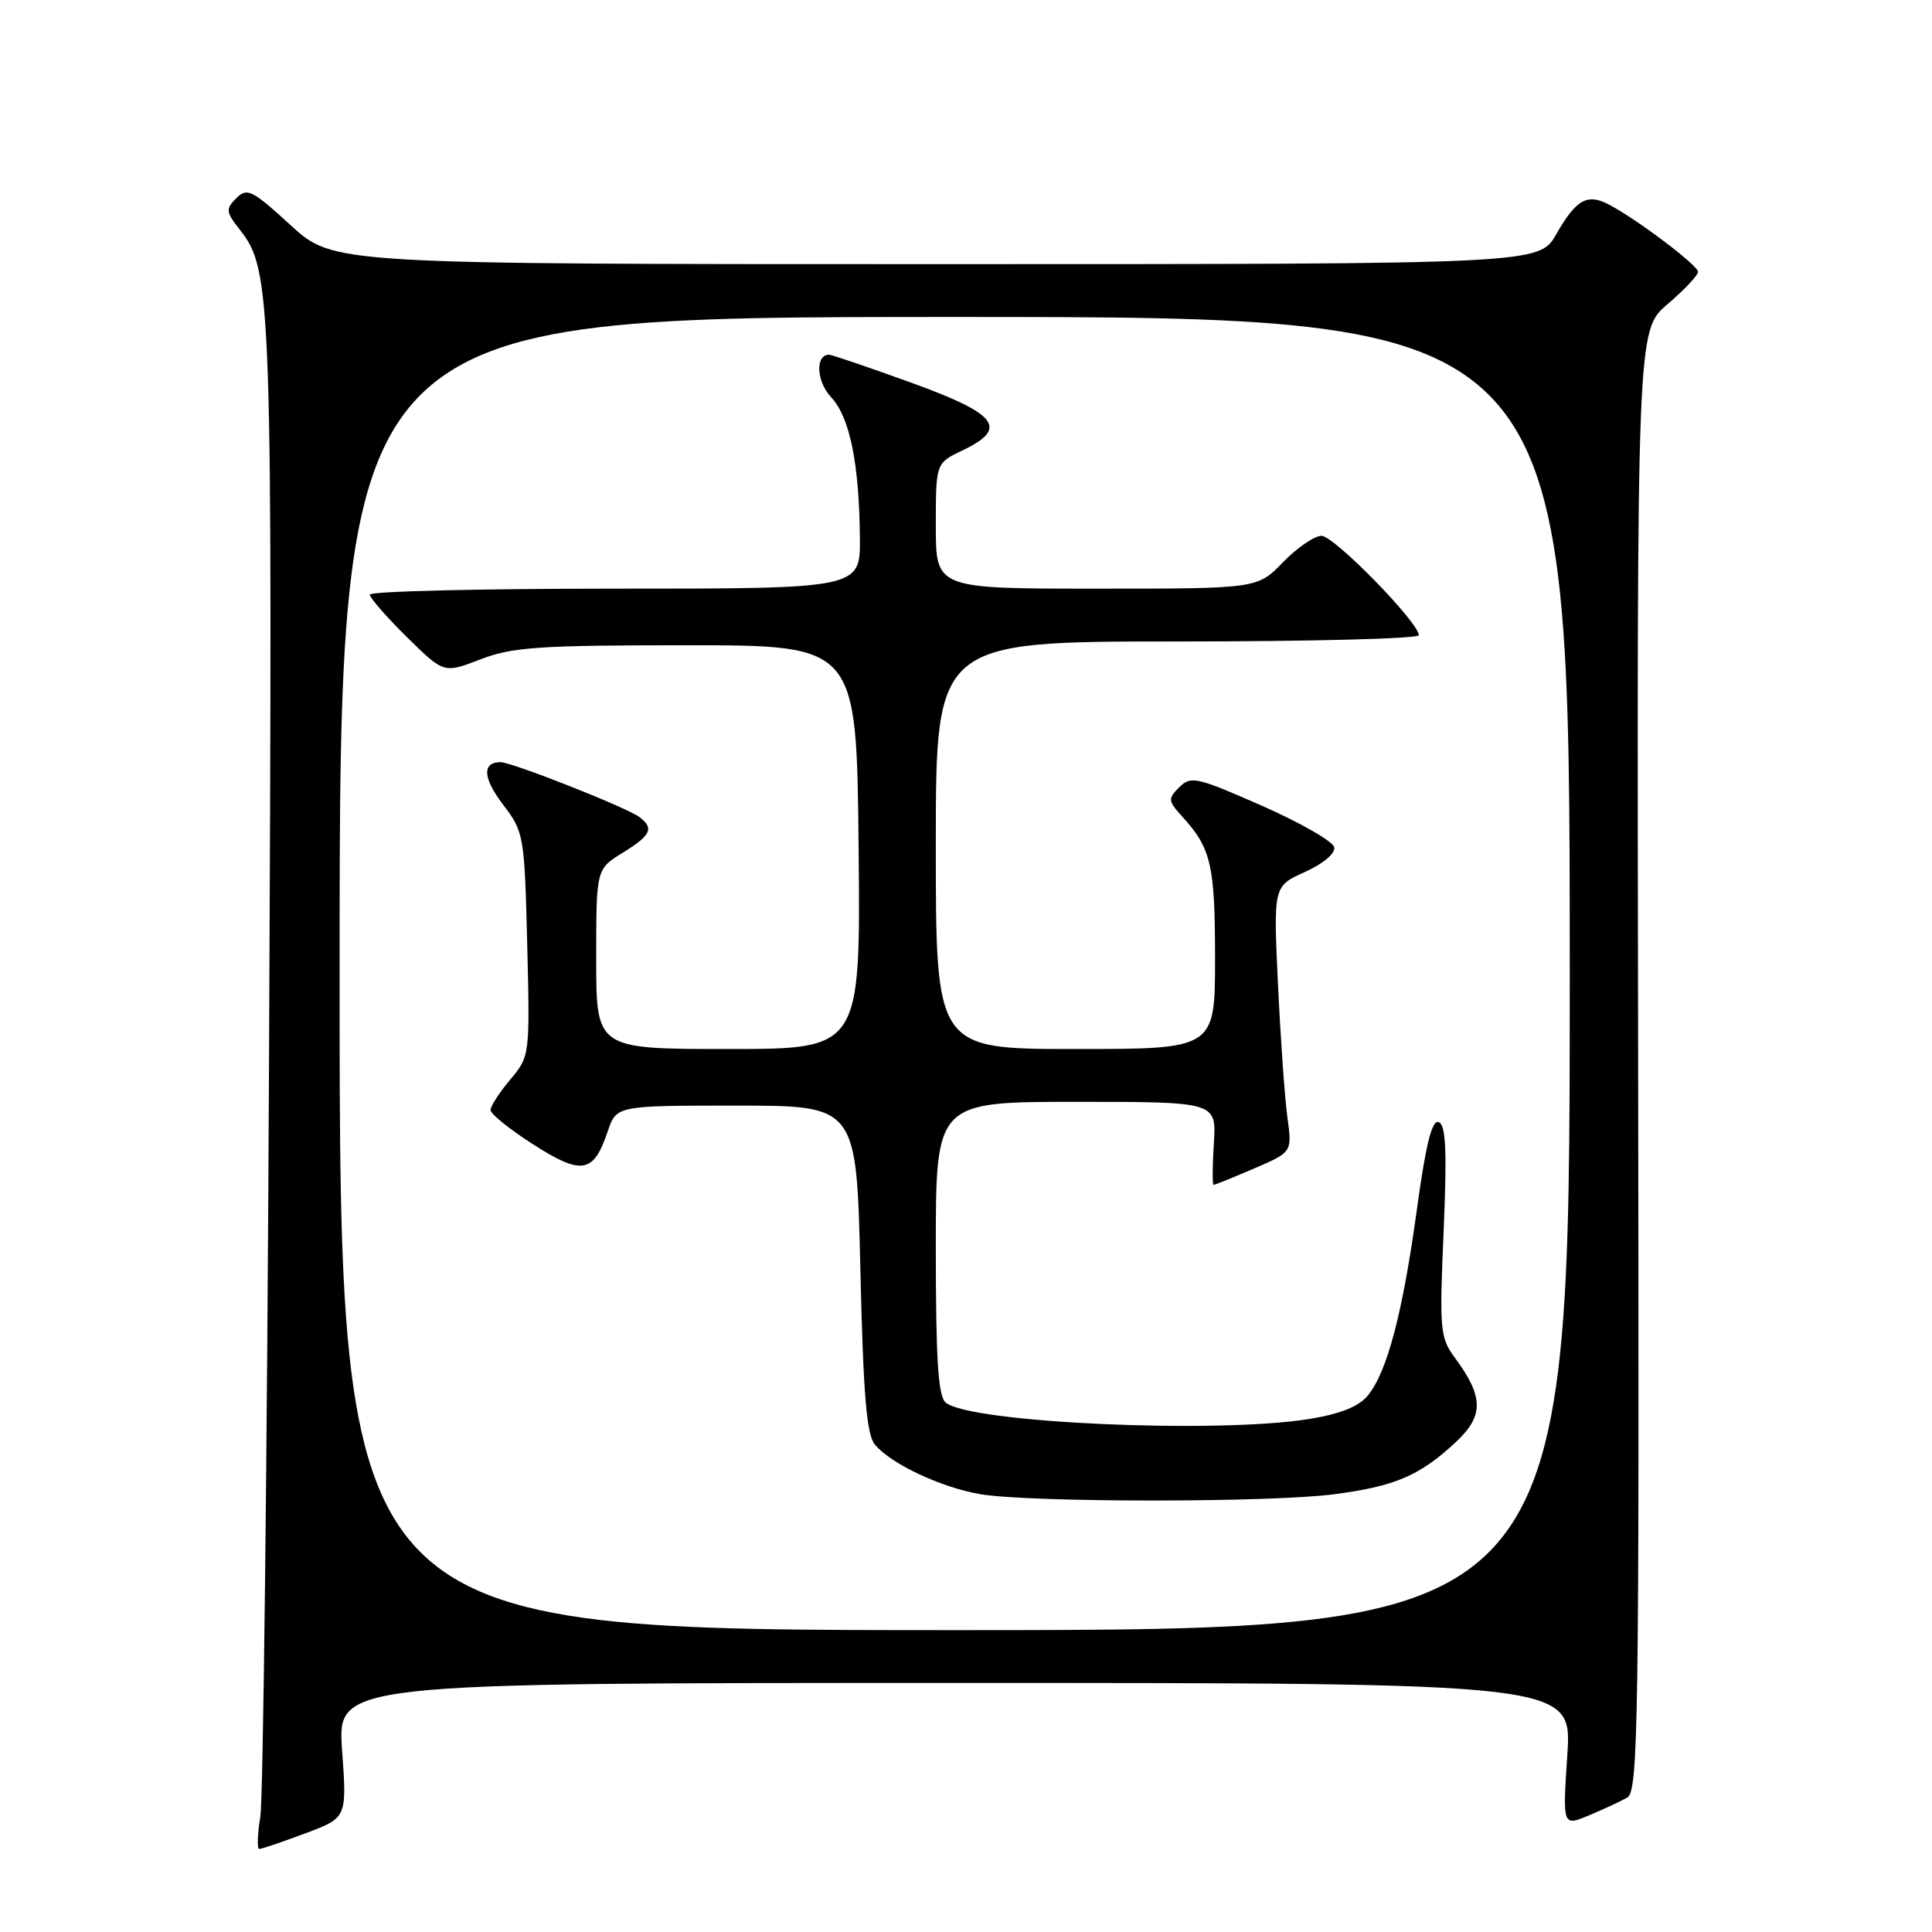 <?xml version="1.0" encoding="UTF-8" standalone="no"?>
<!DOCTYPE svg PUBLIC "-//W3C//DTD SVG 1.1//EN" "http://www.w3.org/Graphics/SVG/1.1/DTD/svg11.dtd" >
<svg xmlns="http://www.w3.org/2000/svg" xmlns:xlink="http://www.w3.org/1999/xlink" version="1.1" viewBox="0 0 256 256">
 <g >
 <path fill="currentColor"
d=" M 40.45 242.93 C 45.97 240.87 45.97 240.87 45.33 231.93 C 44.70 223.00 44.70 223.00 126.50 223.00 C 208.30 223.00 208.30 223.00 207.68 232.50 C 207.05 242.00 207.05 242.00 210.52 240.56 C 212.42 239.76 214.71 238.70 215.60 238.20 C 217.09 237.37 217.21 228.87 217.06 140.54 C 216.89 43.78 216.89 43.78 220.95 40.31 C 223.18 38.41 225.00 36.47 225.00 36.02 C 225.00 35.17 217.08 29.18 213.26 27.14 C 210.34 25.58 208.87 26.39 206.22 31.02 C 203.94 35.00 203.94 35.00 124.05 35.00 C 44.16 35.00 44.16 35.00 38.52 29.85 C 33.39 25.15 32.74 24.83 31.31 26.27 C 29.87 27.70 29.92 28.08 31.81 30.48 C 36.00 35.82 36.12 39.25 35.65 140.15 C 35.40 193.14 34.88 238.41 34.49 240.75 C 34.11 243.09 34.05 245.00 34.36 245.00 C 34.67 245.00 37.41 244.07 40.45 242.93 Z  M 45.00 129.00 C 45.00 42.00 45.00 42.00 126.50 42.00 C 208.00 42.00 208.00 42.00 208.00 129.00 C 208.00 216.00 208.00 216.00 126.50 216.00 C 45.00 216.00 45.00 216.00 45.00 129.00 Z  M 176.75 198.00 C 184.86 196.94 188.14 195.54 192.93 191.06 C 196.63 187.61 196.60 185.08 192.80 179.94 C 190.81 177.26 190.72 176.27 191.29 163.13 C 191.74 152.46 191.59 149.06 190.64 148.69 C 189.74 148.35 188.93 151.58 187.73 160.36 C 185.85 174.04 183.80 181.80 181.24 184.92 C 180.06 186.37 177.58 187.36 173.50 188.02 C 161.21 190.01 128.55 188.54 125.31 185.85 C 124.31 185.01 124.00 180.16 124.00 165.38 C 124.00 146.00 124.00 146.00 142.59 146.00 C 161.19 146.00 161.19 146.00 160.84 151.50 C 160.65 154.53 160.64 157.00 160.81 157.00 C 160.99 157.00 163.40 156.02 166.18 154.83 C 171.22 152.66 171.22 152.66 170.59 148.08 C 170.24 145.56 169.68 137.63 169.34 130.46 C 168.73 117.42 168.73 117.42 172.91 115.54 C 175.35 114.44 176.96 113.08 176.79 112.26 C 176.63 111.49 172.32 109.02 167.20 106.76 C 158.57 102.96 157.79 102.78 156.26 104.31 C 154.73 105.84 154.76 106.12 156.68 108.23 C 160.48 112.40 161.00 114.65 161.00 126.93 C 161.00 139.00 161.00 139.00 142.50 139.00 C 124.00 139.00 124.00 139.00 124.00 112.00 C 124.00 85.00 124.00 85.00 156.00 85.00 C 173.60 85.00 188.00 84.63 188.00 84.17 C 188.00 82.48 176.77 71.00 175.11 71.00 C 174.17 71.00 171.87 72.58 170.00 74.50 C 166.61 78.00 166.61 78.00 145.30 78.00 C 124.00 78.00 124.00 78.00 124.00 69.69 C 124.00 61.37 124.00 61.37 127.50 59.70 C 133.67 56.76 132.25 54.88 120.75 50.71 C 115.11 48.67 110.21 47.00 109.86 47.00 C 108.00 47.00 108.17 50.55 110.13 52.64 C 112.60 55.27 113.85 61.38 113.94 71.25 C 114.00 78.00 114.00 78.00 81.50 78.00 C 63.62 78.00 49.00 78.35 49.00 78.79 C 49.00 79.22 51.21 81.75 53.91 84.41 C 58.81 89.24 58.81 89.24 63.66 87.37 C 67.87 85.74 71.42 85.50 91.00 85.50 C 113.50 85.50 113.50 85.50 113.77 112.25 C 114.03 139.00 114.03 139.00 96.52 139.00 C 79.00 139.00 79.00 139.00 79.00 127.08 C 79.00 115.16 79.00 115.16 82.50 113.00 C 86.27 110.67 86.70 109.78 84.75 108.28 C 83.11 107.02 67.84 100.99 66.31 100.99 C 63.84 101.01 63.98 103.11 66.69 106.66 C 69.42 110.24 69.50 110.72 69.86 125.15 C 70.22 139.88 70.20 139.97 67.61 143.05 C 66.17 144.76 65.00 146.57 65.00 147.09 C 65.00 147.60 67.55 149.66 70.67 151.65 C 77.09 155.76 78.65 155.49 80.52 149.93 C 81.68 146.50 81.68 146.50 97.59 146.50 C 113.50 146.50 113.50 146.50 114.00 168.10 C 114.39 184.81 114.82 190.09 115.93 191.42 C 118.06 193.98 124.72 197.11 129.92 197.99 C 136.49 199.10 168.20 199.11 176.75 198.00 Z "/>
</g>
</svg>